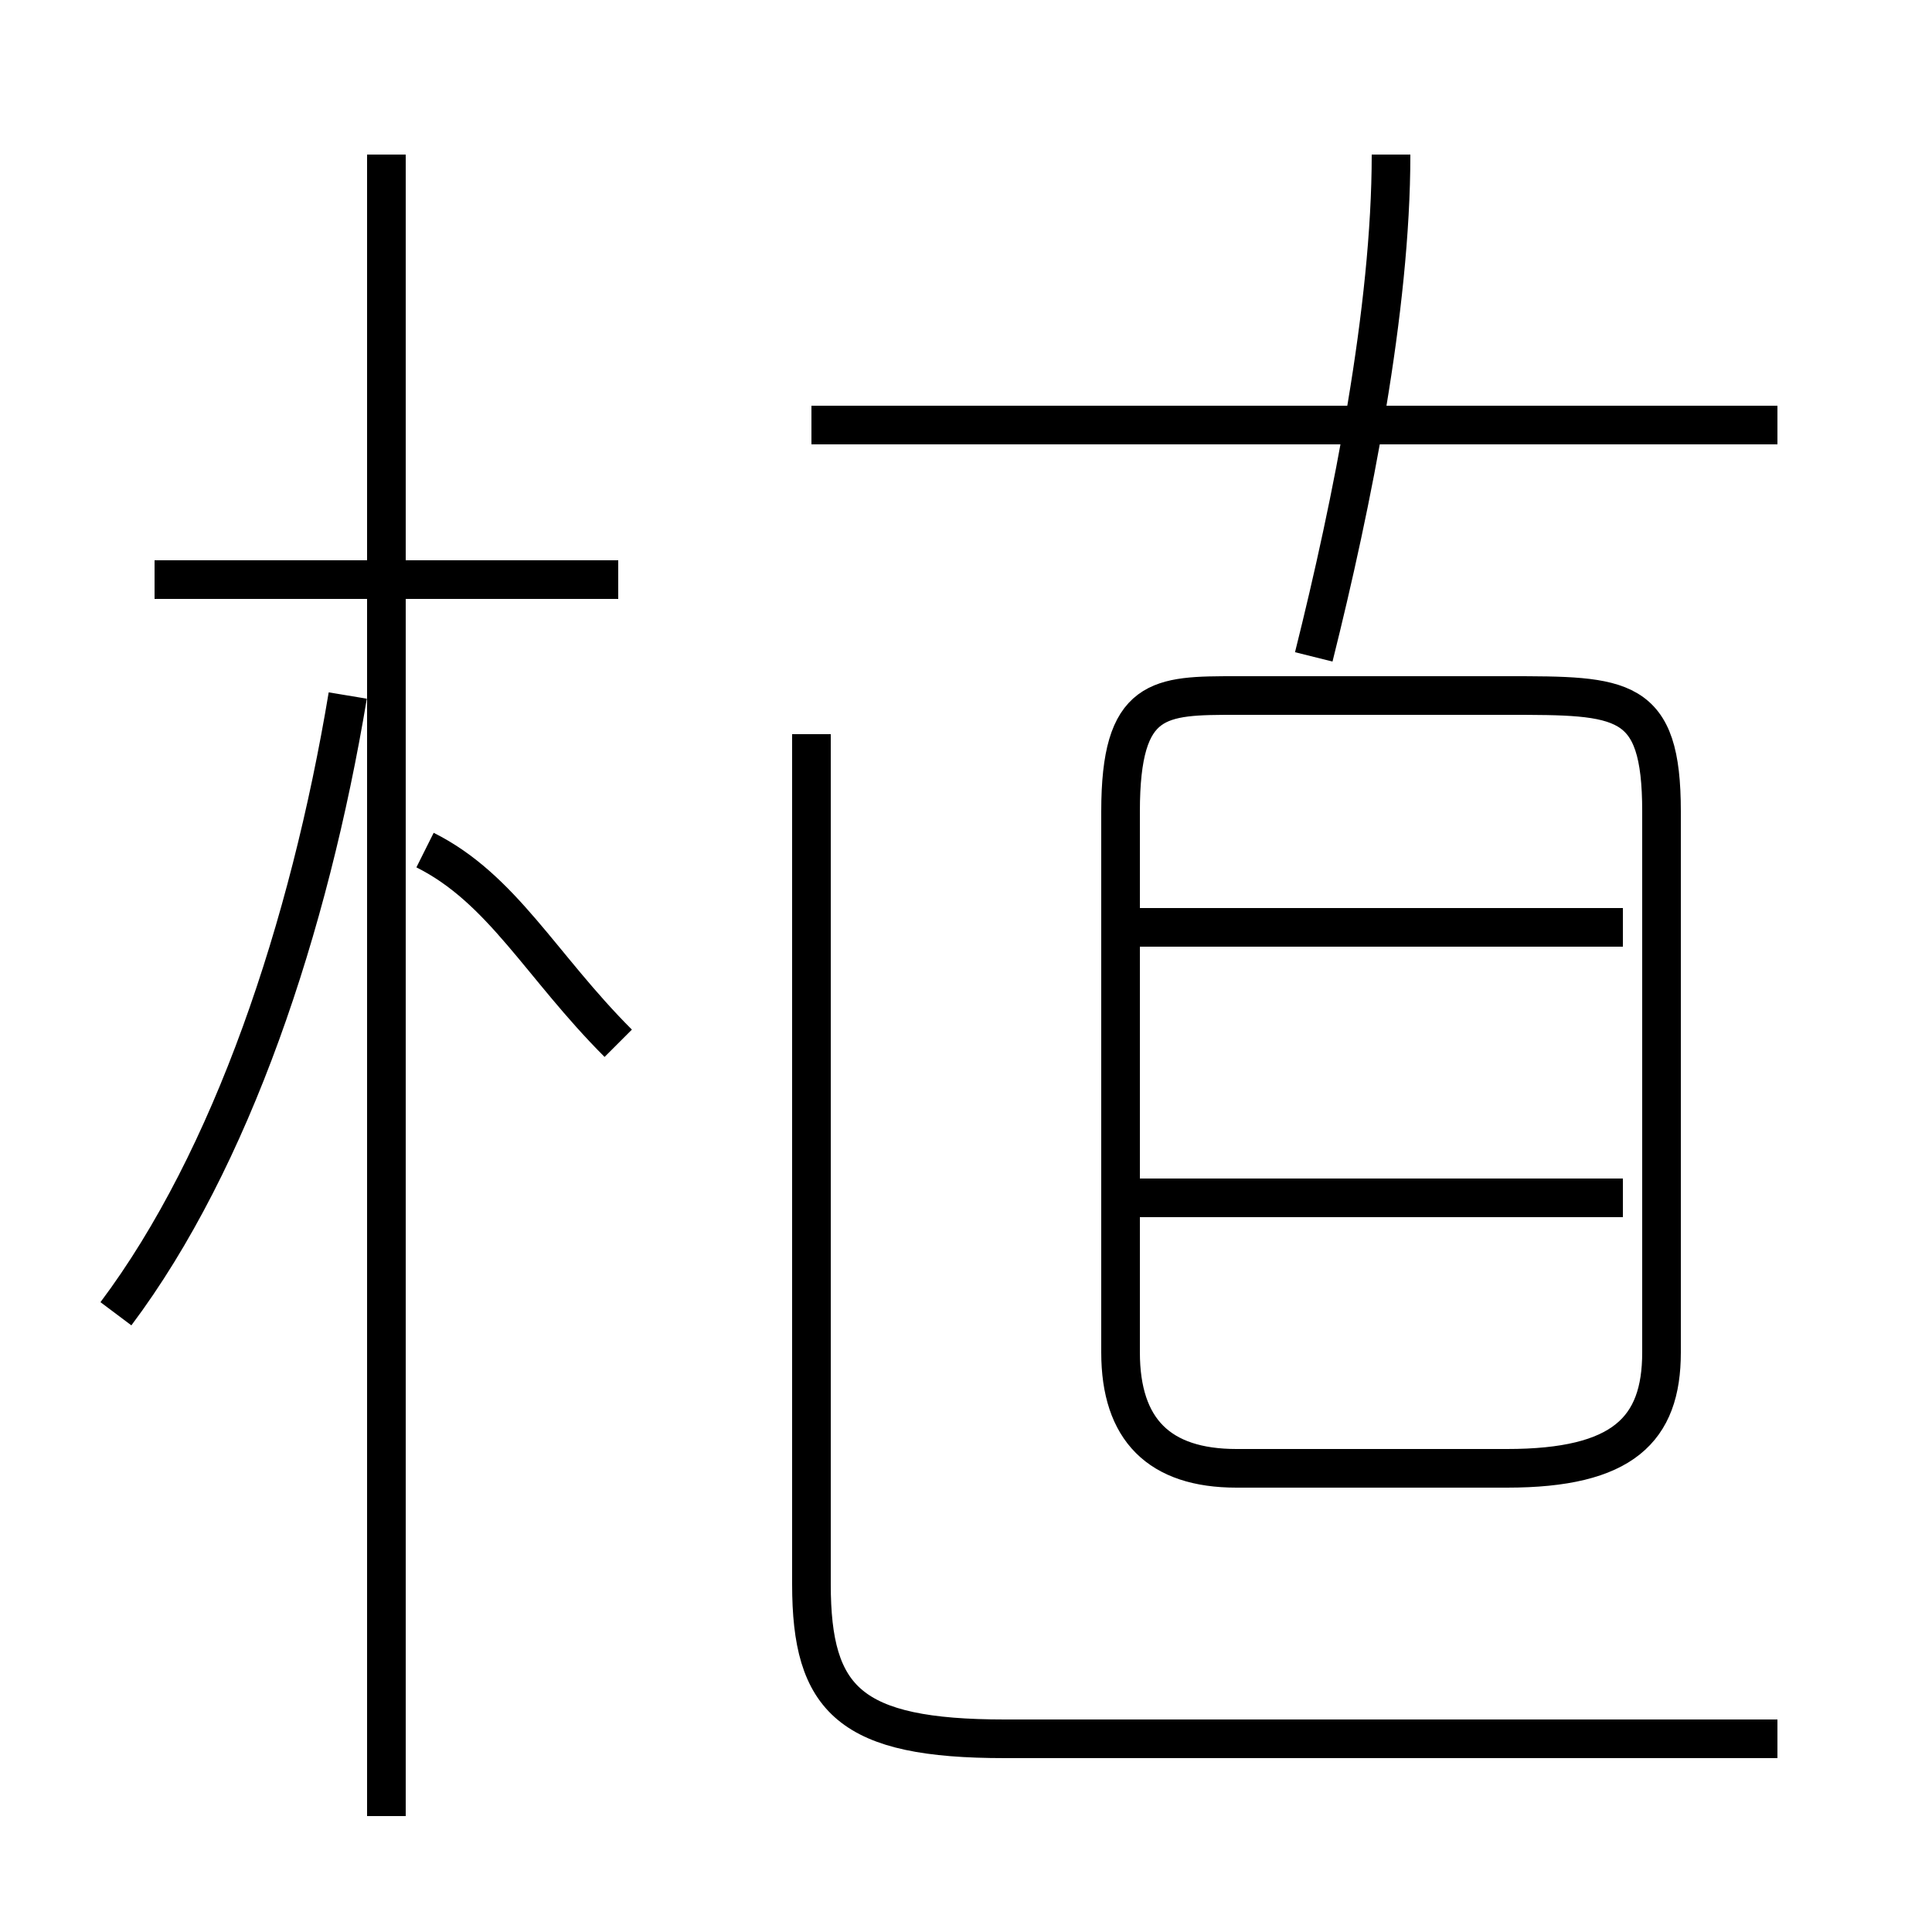 <?xml version='1.0' encoding='utf8'?>
<svg viewBox="0.0 -6.0 50.0 50.0" version="1.1" xmlns="http://www.w3.org/2000/svg">
<rect x="0.0" y="-6.0" width="50.0" height="50.0" fill="#808080" stroke="none"/>
<rect x="-1000" y="-1000" width="2000" height="2000" stroke="white" fill="white"/>
<g style="fill:white;stroke:#000000;  stroke-width:1">
<path d="M 46 1 L 26 1 C 22 1 21 0 21 -3 L 21 -25 M 3 -10 C 6 -14 8 -20 9 -26 M 10 3 L 10 -40 M 16 -17 C 14 -19 13 -21 11 -22 M 16 -29 L 4 -29 M 42 -13 L 29 -13 M 32 -6 L 39 -6 C 42 -6 43 -7 43 -9 L 43 -23 C 43 -26 42 -26 39 -26 L 32 -26 C 30 -26 29 -26 29 -23 L 29 -9 C 29 -7 30 -6 32 -6 Z M 42 -20 L 29 -20 M 46 -33 L 21 -33 M 34 -27 C 35 -31 36 -36 36 -40" transform="translate(0.0 38.0)" />
</g>
</svg>